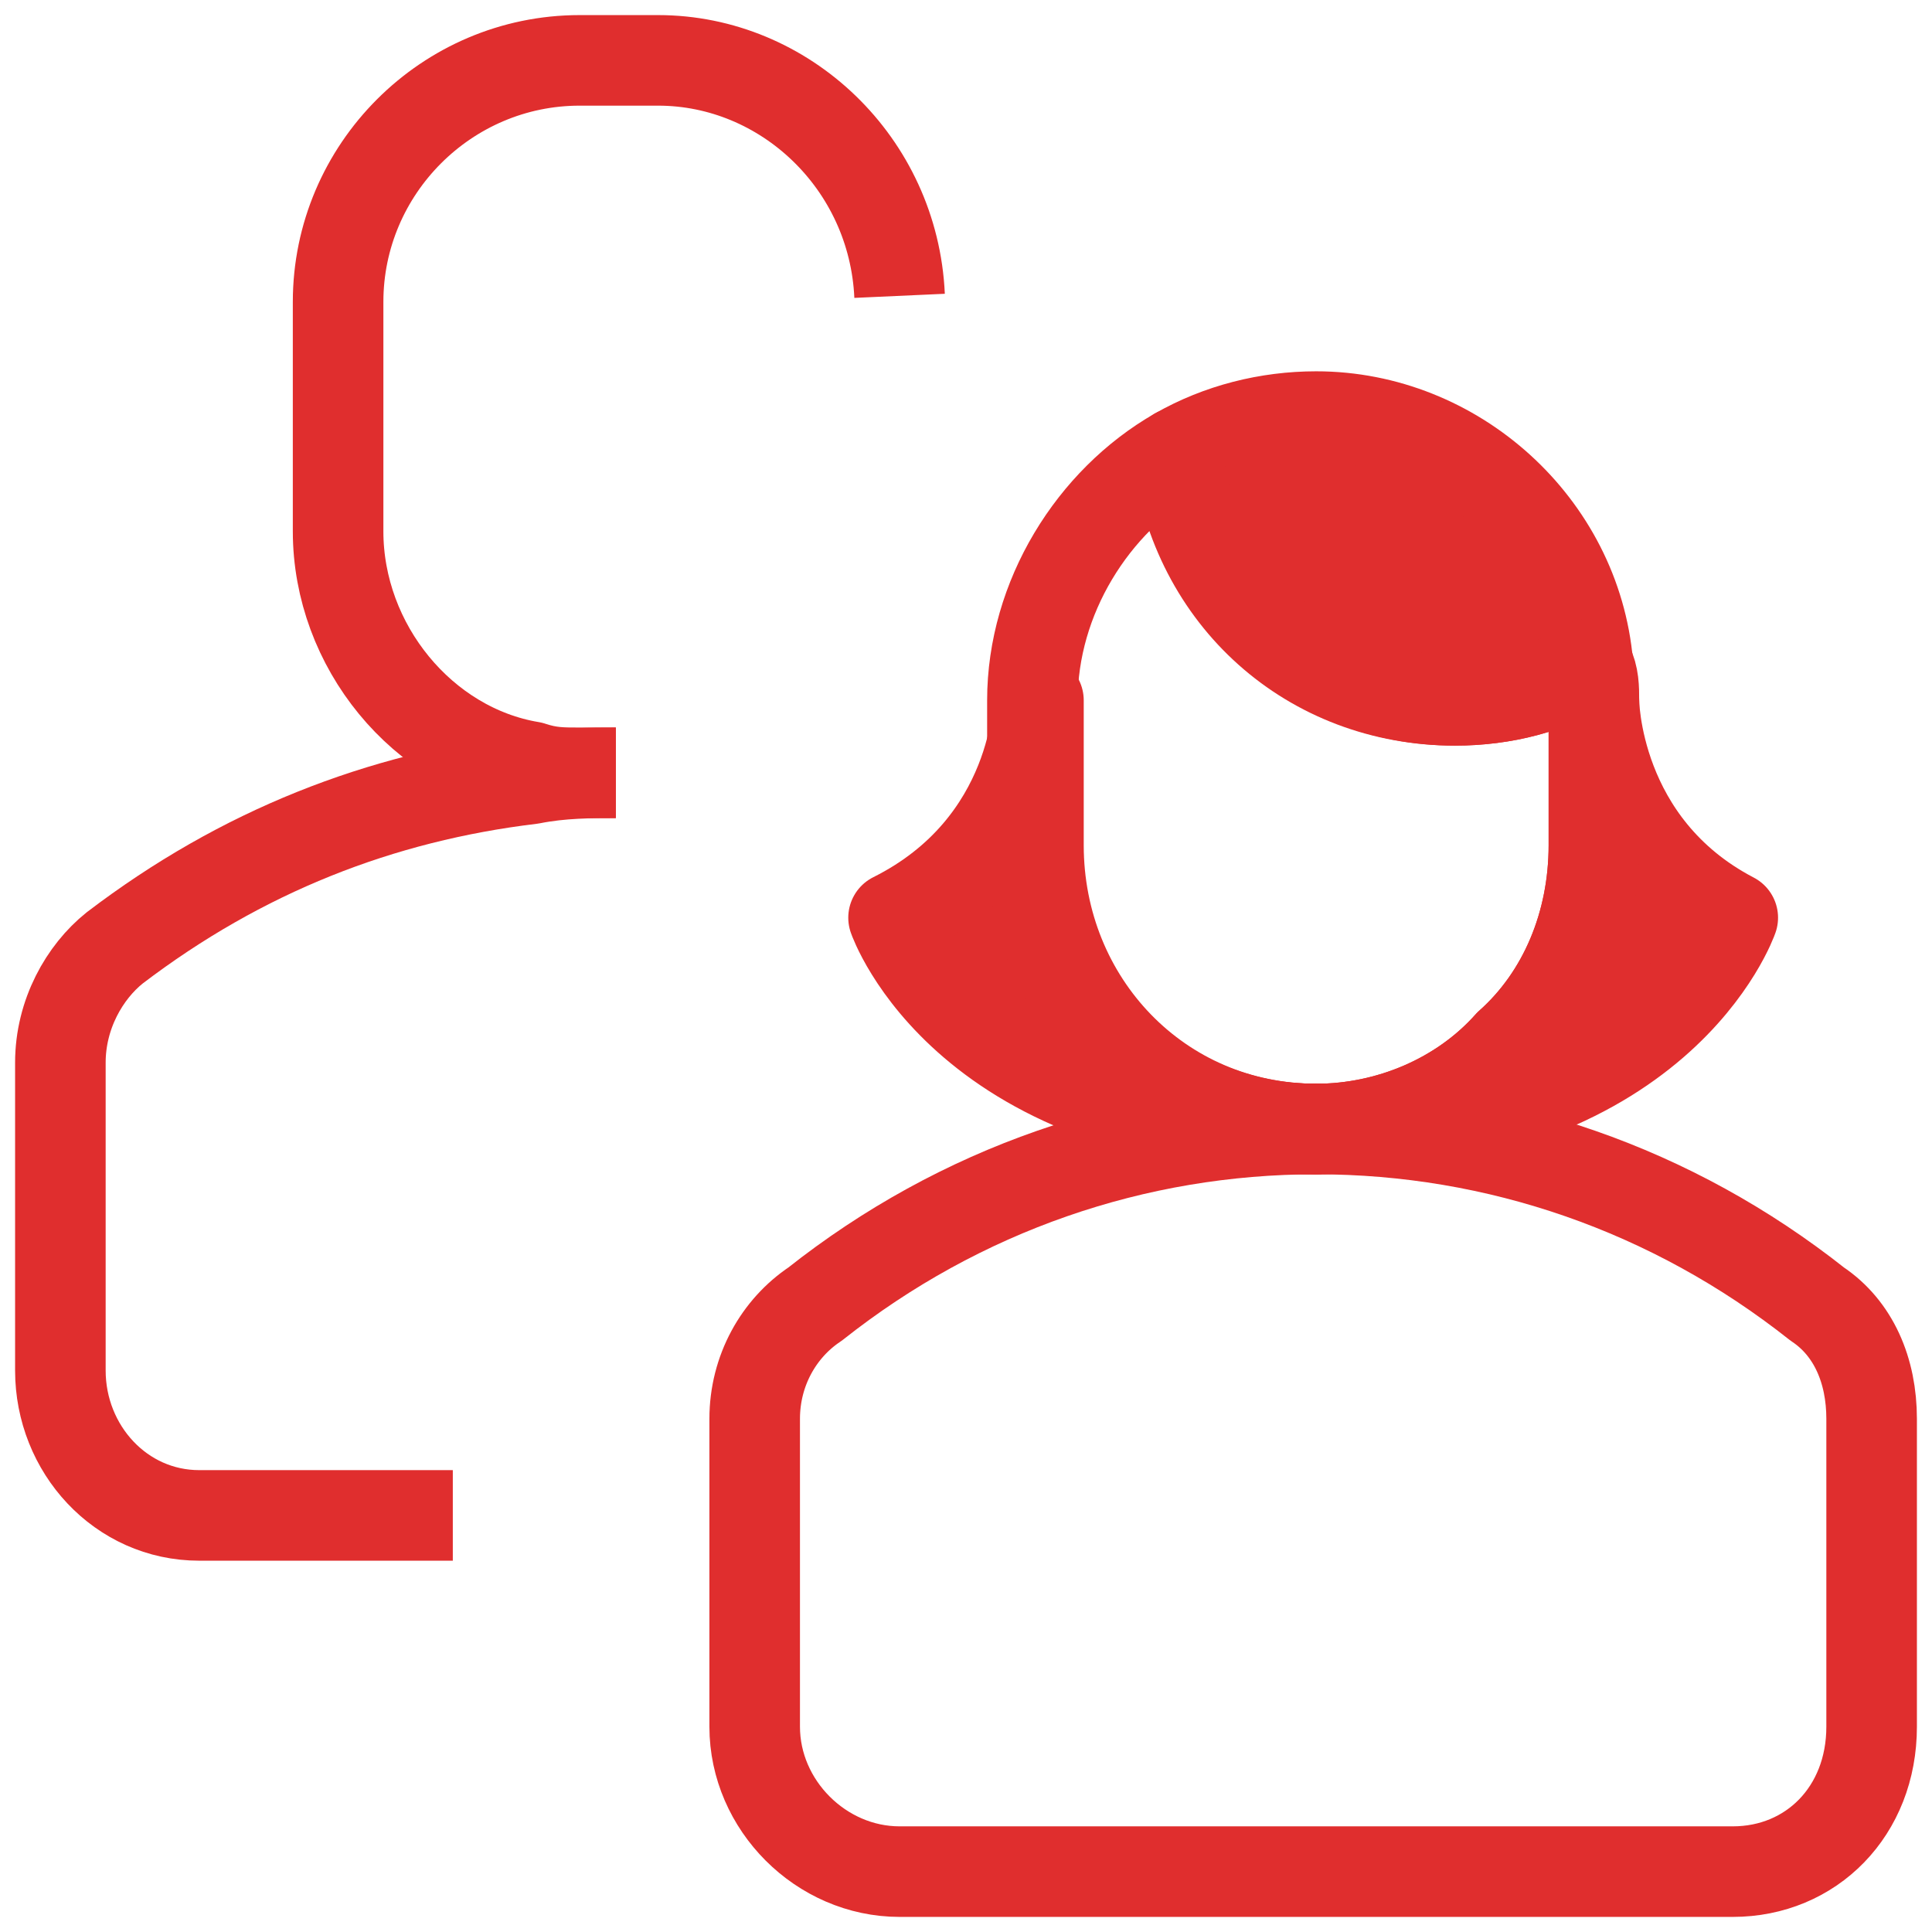 <svg xmlns="http://www.w3.org/2000/svg" width="32" height="32" viewBox="0 0 32 32" fill="none"><style>.a{stroke-linejoin:round;stroke-width:1.5;stroke:#E02E2E;}.b{fill:#E02E2E;stroke-linejoin:round;stroke-width:1.5;stroke:#E02E2E;}</style><path d="M10.2 12.8H9.6C9.3 12.8 9.1 12.8 8.8 12.7 7 12.4 5.6 10.7 5.6 8.8V5C5.6 2.8 7.4 1 9.6 1H10.9C13 1 14.8 2.7 14.9 4.9" class="a"/><path d="M10.2 12.8C9.8 12.8 9.3 12.8 8.8 12.9 6.3 13.2 4 14.1 1.9 15.7 1.4 16.1 1 16.8 1 17.6V22.7C1 24 2 25.1 3.3 25.1H7.5" class="a"/><path d="M21.8 18.7C20.9 18.7 20.1 18.7 19.5 18.5V18.1C20.1 18.5 20.9 18.7 21.8 18.7Z" class="b"/><path d="M17.2 14V11.6C17.2 11.6 17.2 14 14.8 15.2 14.8 15.2 16 18.7 21.8 18.7 19.2 18.7 17.2 16.6 17.2 14Z" class="b"/><path d="M24.1 11.6C24.9 11.6 25.7 11.4 26.3 11 26.1 8.7 24.1 6.9 21.8 6.9 21 6.9 20.2 7.1 19.5 7.5 19.8 9.8 21.7 11.6 24.1 11.6Z" class="b"/><path d="M26.4 11.6V14C26.4 15.3 25.9 16.5 25 17.3 24.2 18.2 23 18.7 21.8 18.7 27.5 18.7 28.7 15.2 28.7 15.2 26.4 14 26.4 11.6 26.4 11.6Z" class="b"/><path d="M26.4 11.6V14C26.4 15.3 25.9 16.5 25 17.3 24.2 18.2 23 18.7 21.8 18.7 19.2 18.7 17.1 16.6 17.1 14V11.6C17.1 9.9 18.1 8.3 19.5 7.5 19.8 9.9 21.7 11.6 24.1 11.6 24.9 11.6 25.7 11.4 26.3 11 26.4 11.2 26.4 11.4 26.4 11.6Z" class="a"/><path d="M12.5 28.6V23.5C12.5 22.7 12.9 22 13.5 21.6 15.9 19.7 18.8 18.7 21.8 18.7 24.8 18.7 27.7 19.7 30.1 21.6 30.7 22 31 22.7 31 23.5V28.6C31 30 30 31 28.7 31H14.9C13.6 31 12.5 29.9 12.5 28.6Z" class="a"/></svg>
